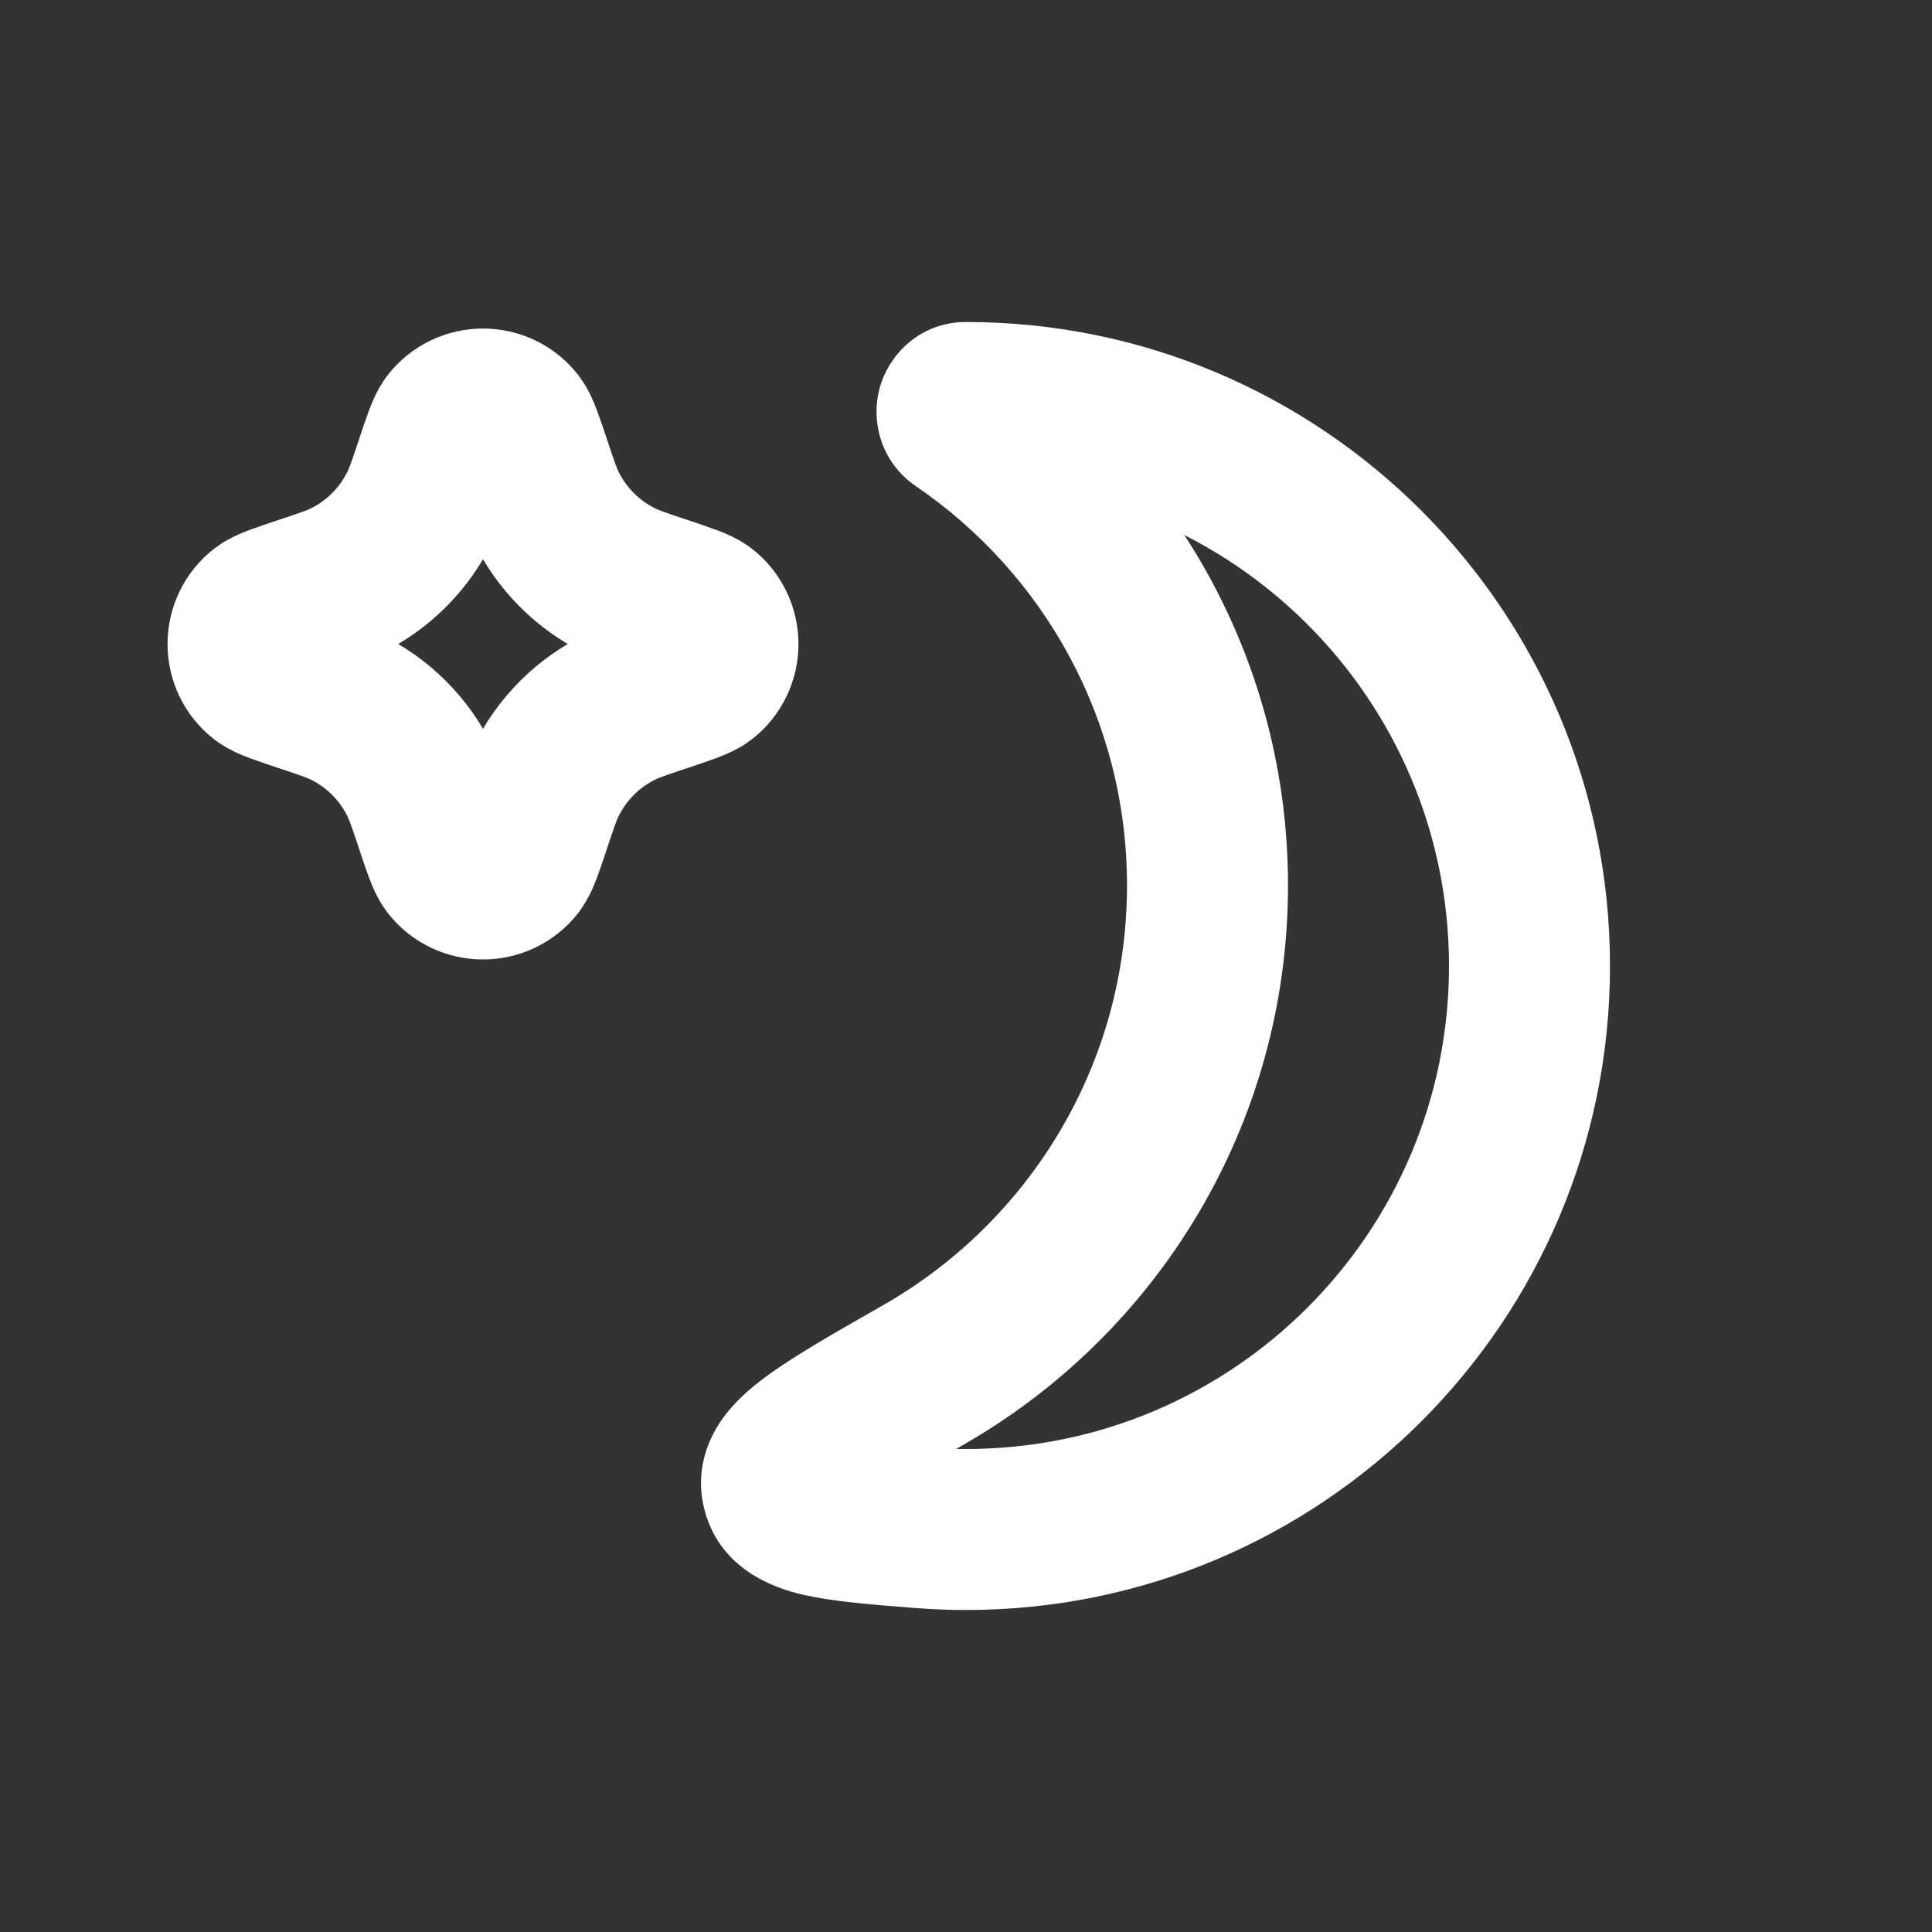 <svg width="24" height="24" viewBox="0 0 24 24" fill="none" xmlns="http://www.w3.org/2000/svg">
<rect x="0" y="0" width="24" height="24" fill="#333333" stroke="none"/>
<path d="M11.461 17.085L11.956 17.954L11.461 17.085ZM9.716 18.486L10.692 18.269L9.716 18.486ZM11.94 5.213L12.504 4.387L11.94 5.213ZM18 12C18 8.686 15.314 6 12 6V4C16.418 4 20 7.582 20 12H18ZM12 18C15.314 18 18 15.314 18 12H20C20 16.418 16.418 20 12 20V18ZM11.514 17.981C11.675 17.994 11.836 18 12 18V20C11.783 20 11.568 19.991 11.355 19.974L11.514 17.981ZM10.966 16.216C12.78 15.182 14 13.233 14 10.999H16C16 13.98 14.369 16.579 11.956 17.954L10.966 16.216ZM14 10.999C14 8.939 12.963 7.121 11.377 6.039L12.504 4.387C14.612 5.826 16 8.25 16 10.999H14ZM11.355 19.974C10.846 19.934 10.342 19.896 9.966 19.808C9.618 19.726 8.915 19.491 8.739 18.704L10.692 18.269C10.653 18.094 10.545 17.959 10.441 17.886C10.369 17.835 10.336 17.84 10.425 17.861C10.505 17.88 10.63 17.9 10.823 17.92C11.013 17.941 11.237 17.959 11.514 17.981L11.355 19.974ZM11.956 17.954C11.322 18.316 10.931 18.54 10.698 18.714C10.581 18.801 10.578 18.822 10.607 18.78C10.653 18.713 10.748 18.521 10.692 18.269L8.739 18.704C8.643 18.271 8.784 17.901 8.96 17.645C9.118 17.416 9.328 17.239 9.506 17.108C9.861 16.844 10.383 16.549 10.966 16.216L11.956 17.954ZM12 6C12.45 6 12.765 5.679 12.857 5.347C12.945 5.026 12.847 4.621 12.504 4.387L11.377 6.039C10.94 5.741 10.815 5.23 10.928 4.818C11.044 4.396 11.436 4 12 4V6Z" fill="white"/>
<path d="M5.4 10.2L5.4 10.2C5.501 10.504 5.552 10.656 5.603 10.723C5.803 10.984 6.197 10.984 6.397 10.723C6.448 10.656 6.499 10.504 6.6 10.2L6.6 10.2C6.682 9.955 6.723 9.832 6.776 9.721C6.973 9.307 7.307 8.973 7.721 8.776C7.832 8.723 7.955 8.682 8.2 8.6L8.2 8.6C8.504 8.499 8.656 8.448 8.723 8.397C8.984 8.197 8.984 7.803 8.723 7.603C8.656 7.552 8.504 7.501 8.2 7.4L8.2 7.4C7.955 7.318 7.832 7.277 7.721 7.224C7.307 7.027 6.973 6.693 6.776 6.279C6.723 6.168 6.682 6.045 6.6 5.8C6.499 5.496 6.448 5.344 6.397 5.277C6.197 5.016 5.803 5.016 5.603 5.277C5.552 5.344 5.501 5.496 5.4 5.8C5.318 6.045 5.277 6.168 5.224 6.279C5.027 6.693 4.693 7.027 4.279 7.224C4.168 7.277 4.045 7.318 3.8 7.4C3.496 7.501 3.344 7.552 3.277 7.603C3.016 7.803 3.016 8.197 3.277 8.397C3.344 8.448 3.496 8.499 3.8 8.6C4.045 8.682 4.168 8.723 4.279 8.776C4.693 8.973 5.027 9.307 5.224 9.721C5.277 9.832 5.318 9.955 5.4 10.2Z" stroke="white" stroke-width="2"/>
</svg>
